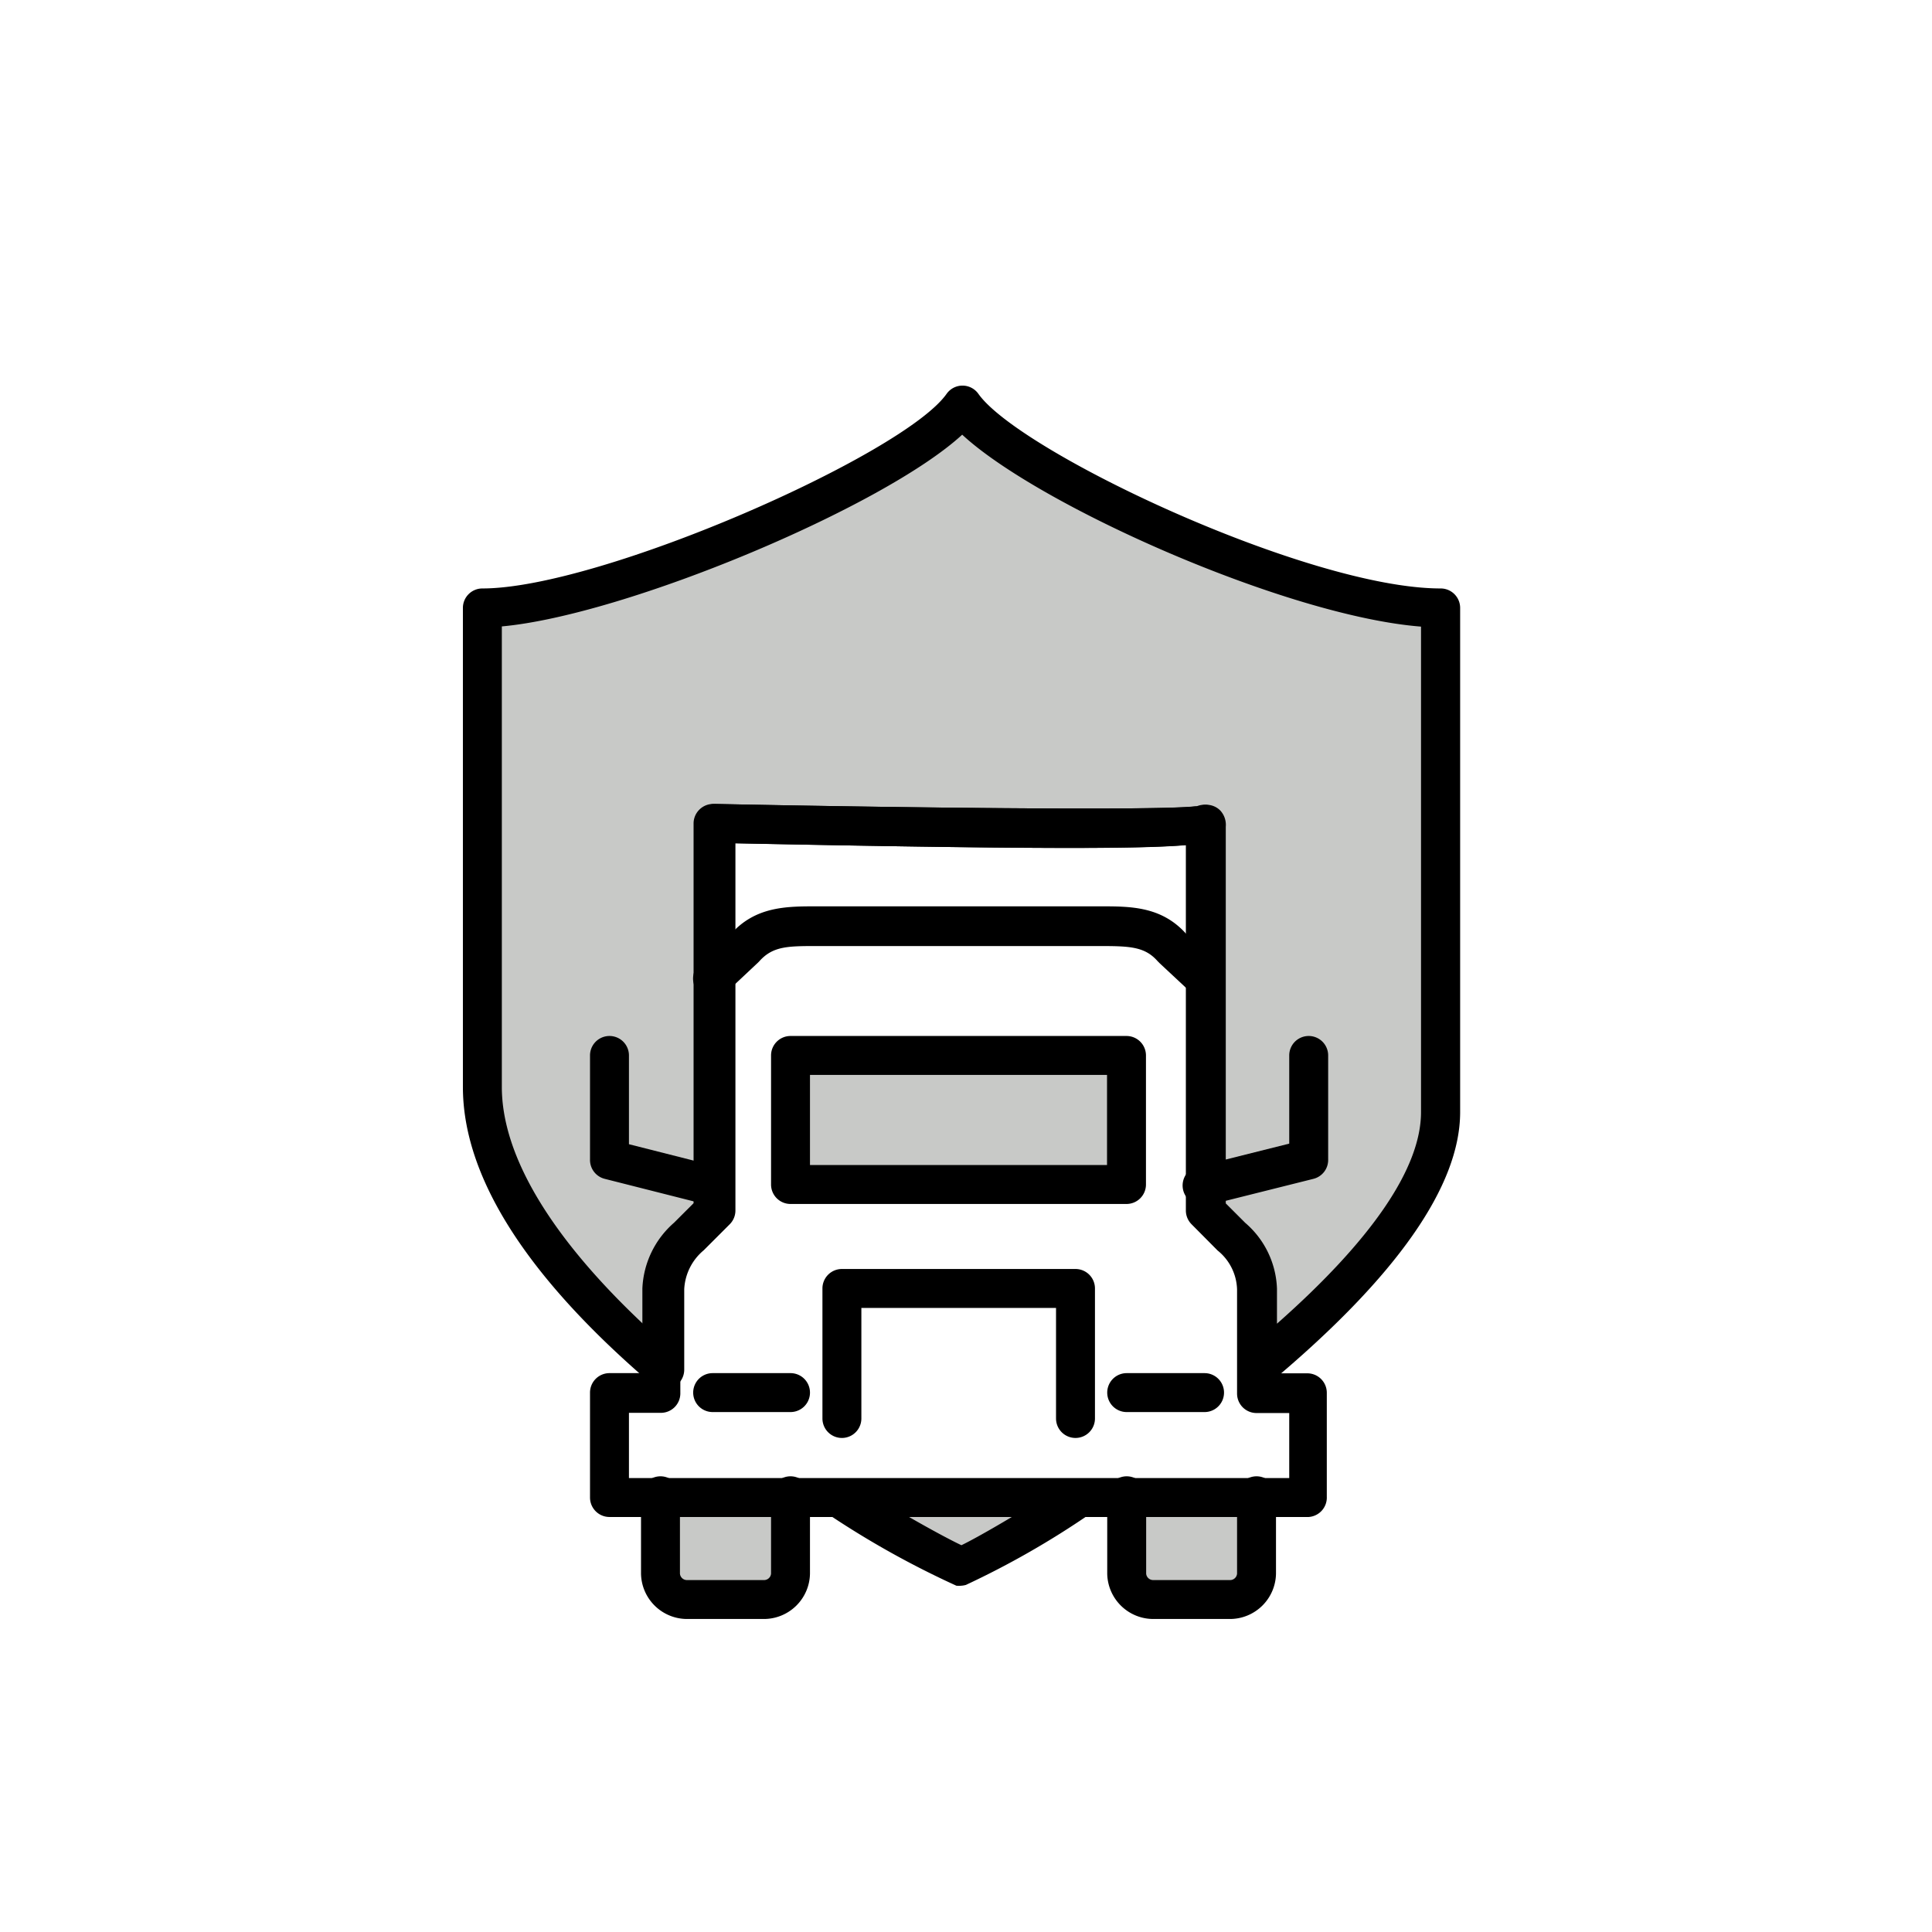 <svg class="triumph-svg-icon" xmlns="http://www.w3.org/2000/svg" width="1.38in" height="1.38in" viewBox="0 0 99.25 99.25">
  <defs>
    <style>
      .icon-accent {
        fill: #c8c9c7;
      }

      .icon-dark {
        fill: #000000;
      }
    </style>
  </defs>
  <g>
    <g>
      <g>
        <path class="icon-accent" d="M43.12,76.93a48.53,48.53,0,0,0,6.28,3.53,48,48,0,0,0,6.08-3.53Z"/>
        <path class="icon-dark" d="M49.39,81.46a1.27,1.27,0,0,1-.26,0,46.36,46.36,0,0,1-6.55-3.65,1,1,0,0,1,.54-1.84H55.48A1,1,0,0,1,56,77.77a44.48,44.48,0,0,1-6.38,3.65A1.17,1.17,0,0,1,49.39,81.46ZM46.7,77.93c1.27.73,2.22,1.23,2.69,1.45.44-.21,1.33-.7,2.59-1.45Z"/>
      </g>
      <g>
        <path class="icon-accent" d="M49.45,20.85C47,24.24,31.05,31.23,24.78,31.23V55.84c0,5,4.31,10.16,9.33,14.48V66.19a3.74,3.74,0,0,1,1.34-2.67l1.33-1.34V42.3s25.76.53,25.23,0V62.24l1.34,1.33a3.68,3.68,0,0,1,1.33,2.67v4c5-4.2,9.33-9,9.33-13.07V31.23C67.22,31.23,51.86,24.24,49.45,20.85Z"/>
        <path class="icon-dark" d="M34.11,71.32a1,1,0,0,1-.65-.24C27,65.55,23.78,60.42,23.78,55.84V31.23a1,1,0,0,1,1-1c6.07,0,21.65-6.87,23.85-10a1,1,0,0,1,1.63,0c2.11,3,16.95,10,23.75,10a1,1,0,0,1,1,1v25.9c0,3.79-3.26,8.45-9.69,13.84a1,1,0,0,1-1.64-.77v-4a2.69,2.69,0,0,0-1-2L61.3,62.94a1,1,0,0,1-.29-.7V43.41c-2.5.22-8.49.21-23.23-.09V62.18a1,1,0,0,1-.29.71l-1.34,1.34a2.78,2.78,0,0,0-1,2v4.13a1,1,0,0,1-.58.91A1.06,1.06,0,0,1,34.11,71.32ZM25.78,32.18V55.84c0,3.53,2.53,7.74,7.33,12.24V66.19a4.74,4.74,0,0,1,1.63-3.38l1-1V42.3a1,1,0,0,1,.3-.71,1,1,0,0,1,.72-.29c8.68.18,22.74.36,24.74.12a.25.25,0,0,1,.09,0,1,1,0,0,1,1.09.21,1.08,1.08,0,0,1,.29.84V61.82l1,1a4.66,4.66,0,0,1,1.63,3.38V68C70.48,63.69,73,60,73,57.13V32.19c-6.89-.54-19.62-6.2-23.57-9.86C45.39,26.05,32.15,31.6,25.78,32.18Z"/>
      </g>
    </g>
    <g>
      <g>
        <path class="icon-accent" d="M33.93,76.83v4a1.36,1.36,0,0,0,1.34,1.33h4a1.36,1.36,0,0,0,1.34-1.33v-4"/>
        <path class="icon-dark" d="M39.27,83.17h-4a2.37,2.37,0,0,1-2.34-2.33v-4a1,1,0,0,1,2,0v4a.36.36,0,0,0,.34.33h4a.36.36,0,0,0,.34-.33v-4a1,1,0,0,1,2,0v4A2.37,2.37,0,0,1,39.27,83.17Z"/>
      </g>
      <g>
        <path class="icon-accent" d="M57.87,76.83v4a1.36,1.36,0,0,0,1.34,1.33h4a1.36,1.36,0,0,0,1.33-1.33v-4"/>
        <path class="icon-dark" d="M63.22,83.17h-4a2.37,2.37,0,0,1-2.34-2.33v-4a1,1,0,0,1,2,0v4a.36.36,0,0,0,.34.33h4a.36.36,0,0,0,.33-.33v-4a1,1,0,0,1,2,0v4A2.37,2.37,0,0,1,63.22,83.17Z"/>
      </g>
      <path class="icon-dark" d="M67.23,77.93H31.31a1,1,0,0,1-1-1V71.54a1,1,0,0,1,1-1H33V66.19a4.74,4.74,0,0,1,1.63-3.38l1-1V42.3a1,1,0,0,1,.3-.71,1,1,0,0,1,.73-.29c8.67.18,22.73.36,24.73.12l.09,0a1,1,0,0,1,1.09.21,1,1,0,0,1,.29.84V61.82l1,1a4.69,4.69,0,0,1,1.62,3.38v4.35h1.68a1,1,0,0,1,1,1v5.34A1,1,0,0,1,67.23,77.93Zm-34.92-2H66.23V72.59H64.55a1,1,0,0,1-1-1V66.24a2.66,2.66,0,0,0-1-2l-1.33-1.34a1,1,0,0,1-.3-.7V43.41c-2.5.21-8.49.21-23.23-.09V62.18a1,1,0,0,1-.29.71L36,64.23a2.76,2.76,0,0,0-1.05,2v5.35a1,1,0,0,1-1,1H32.31Z"/>
      <path class="icon-dark" d="M40.61,72.54h-4a1,1,0,0,1,0-2h4a1,1,0,0,1,0,2Z"/>
      <path class="icon-dark" d="M36.6,61.9a1,1,0,0,1-.24,0l-5.29-1.34a1,1,0,0,1-.76-1V54.22a1,1,0,0,1,2,0v4.56l4.54,1.15a1,1,0,0,1-.25,2Z"/>
      <path class="icon-dark" d="M55.25,73.87a1,1,0,0,1-1-1V67.19h-10v5.68a1,1,0,0,1-2,0V66.19a1,1,0,0,1,1-1h12a1,1,0,0,1,1,1v6.68A1,1,0,0,1,55.25,73.87Z"/>
      <path class="icon-dark" d="M61.88,72.54h-4a1,1,0,1,1,0-2h4a1,1,0,1,1,0,2Z"/>
      <path class="icon-dark" d="M61.88,61.9a1,1,0,0,1-.24-2l4.59-1.15V54.22a1,1,0,0,1,2,0v5.34a1,1,0,0,1-.76,1l-5.35,1.34A1,1,0,0,1,61.88,61.9Z"/>
      <path class="icon-dark" d="M39.27,82.67h-4a1.86,1.86,0,0,1-1.84-1.83v-4h1v4a.86.86,0,0,0,.84.83h4a.86.86,0,0,0,.84-.83v-4h1v4A1.86,1.86,0,0,1,39.27,82.67Z"/>
      <path class="icon-dark" d="M63.22,82.67h-4a1.87,1.87,0,0,1-1.84-1.83v-4h1v4a.86.86,0,0,0,.84.83h4a.85.85,0,0,0,.83-.83v-4h1v4A1.86,1.86,0,0,1,63.22,82.67Z"/>
      <path class="icon-dark" d="M58.37,61.35H40.11V53.72H58.37Zm-17.26-1H57.37V54.72H41.11Z"/>
      <g>
        <rect class="icon-accent" x="40.61" y="54.22" width="17.26" height="6.63"/>
        <path class="icon-dark" d="M57.87,61.85H40.61a1,1,0,0,1-1-1V54.22a1,1,0,0,1,1-1H57.87a1,1,0,0,1,1,1v6.63A1,1,0,0,1,57.87,61.85Zm-16.26-2H56.87V55.22H41.61Z"/>
      </g>
      <path class="icon-dark" d="M61.88,51.26A1,1,0,0,1,61.2,51l-1.65-1.54a.46.46,0,0,0-.07-.07c-.65-.75-1.41-.79-2.94-.79H42c-1.53,0-2.3,0-3,.79l-.07.07L37.29,51a1,1,0,1,1-1.37-1.46L37.53,48c1.27-1.44,2.87-1.44,4.42-1.44H56.54c1.55,0,3.15,0,4.42,1.44l1.61,1.5a1,1,0,0,1,0,1.42A1,1,0,0,1,61.88,51.26Z"/>
    </g>
  </g>
</svg>
